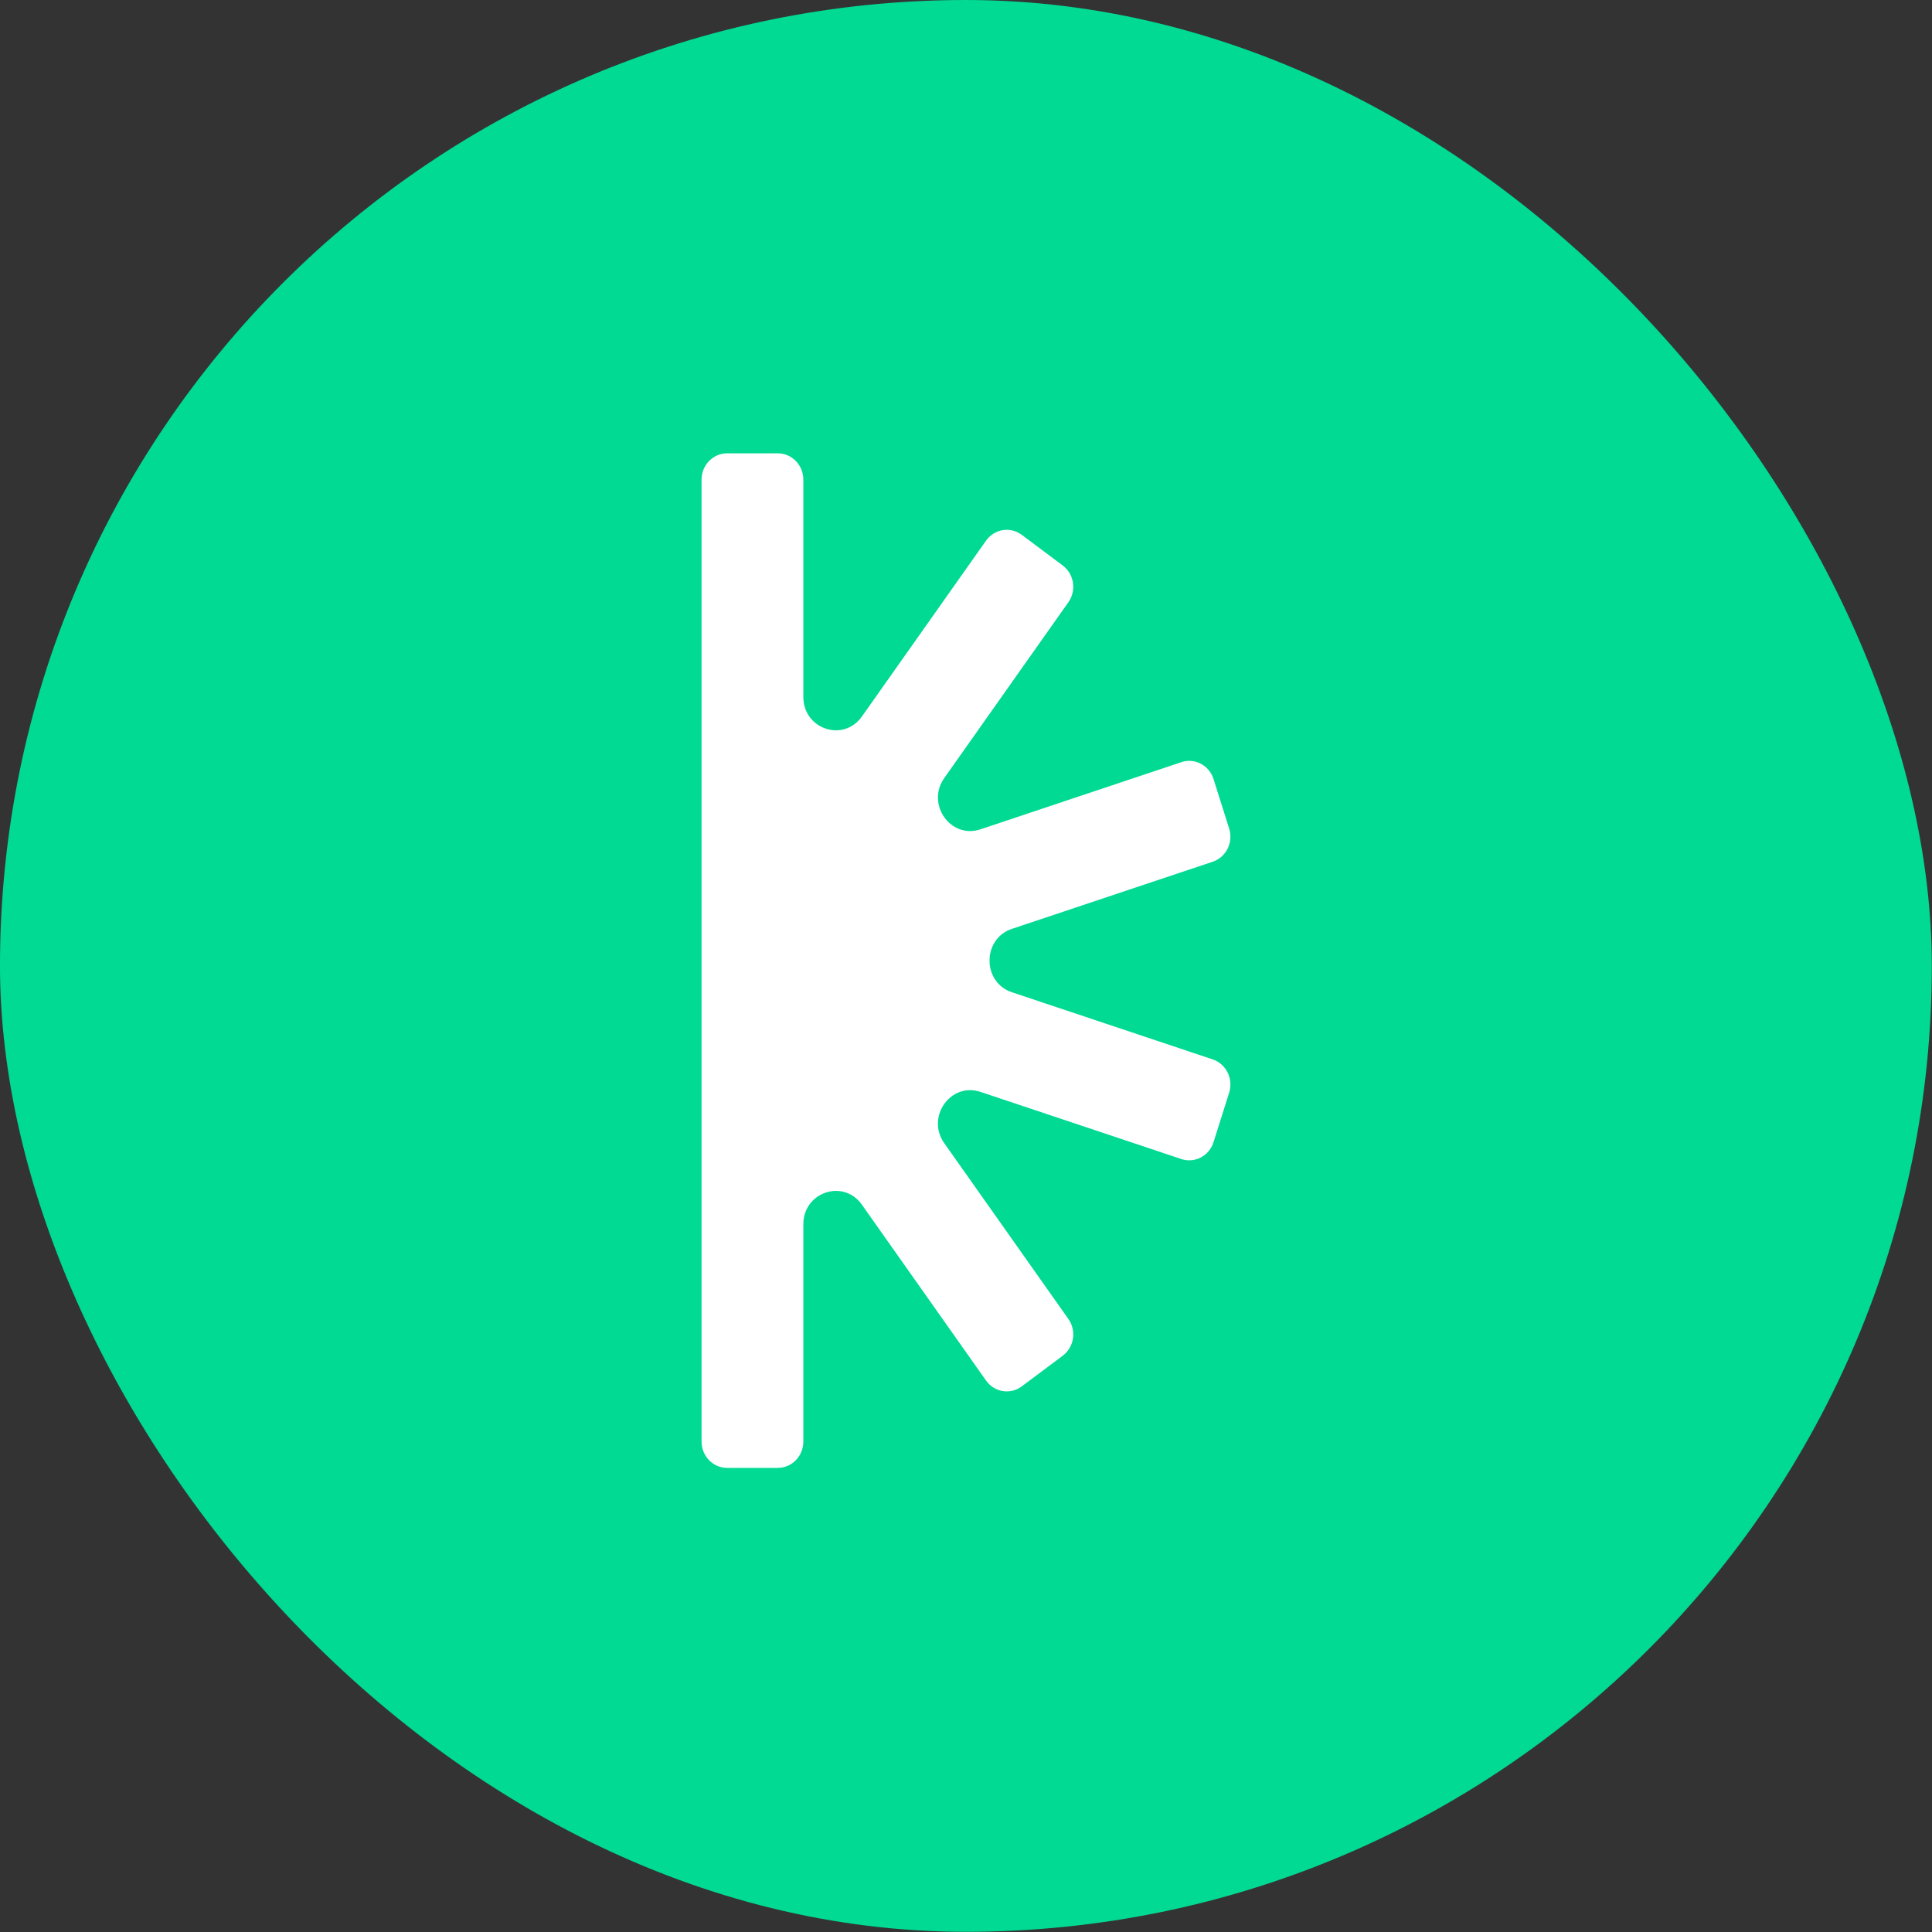 <svg width="179" height="179" viewBox="0 0 179 179" fill="none" xmlns="http://www.w3.org/2000/svg">
<rect x="0" y="0" width="179" height="179" fill="#333333" stroke="none"/>
<rect x="-0.001" width="178.983" height="178.983" rx="89.492" fill="#00DA93"/>
<path d="M112.361 98.154L93.751 91.931C90.99 91.007 90.99 86.985 93.751 86.06L112.361 79.838C113.605 79.423 114.288 78.047 113.882 76.766L112.434 72.18C112.031 70.899 110.693 70.196 109.449 70.615L90.84 76.837C88.078 77.762 85.78 74.506 87.484 72.088L98.985 55.797C99.754 54.709 99.518 53.181 98.461 52.391L94.666 49.553C93.609 48.762 92.125 49.005 91.356 50.093L79.855 66.384C78.147 68.803 74.43 67.56 74.43 64.572V44.44C74.43 43.092 73.369 42 72.059 42H67.37C66.061 42 64.999 43.092 64.999 44.44V133.56C64.999 134.908 66.061 136 67.37 136H72.059C73.369 136 74.43 134.908 74.43 133.56V113.428C74.43 110.44 78.147 109.197 79.855 111.616L91.356 127.907C92.125 128.995 93.605 129.238 94.666 128.447L98.461 125.609C99.518 124.819 99.754 123.291 98.985 122.203L87.484 105.912C85.776 103.494 88.074 100.238 90.84 101.163L109.449 107.385C110.693 107.8 112.031 107.101 112.434 105.82L113.882 101.23C114.284 99.949 113.605 98.572 112.361 98.158V98.154Z" fill="white"/>
</svg>

